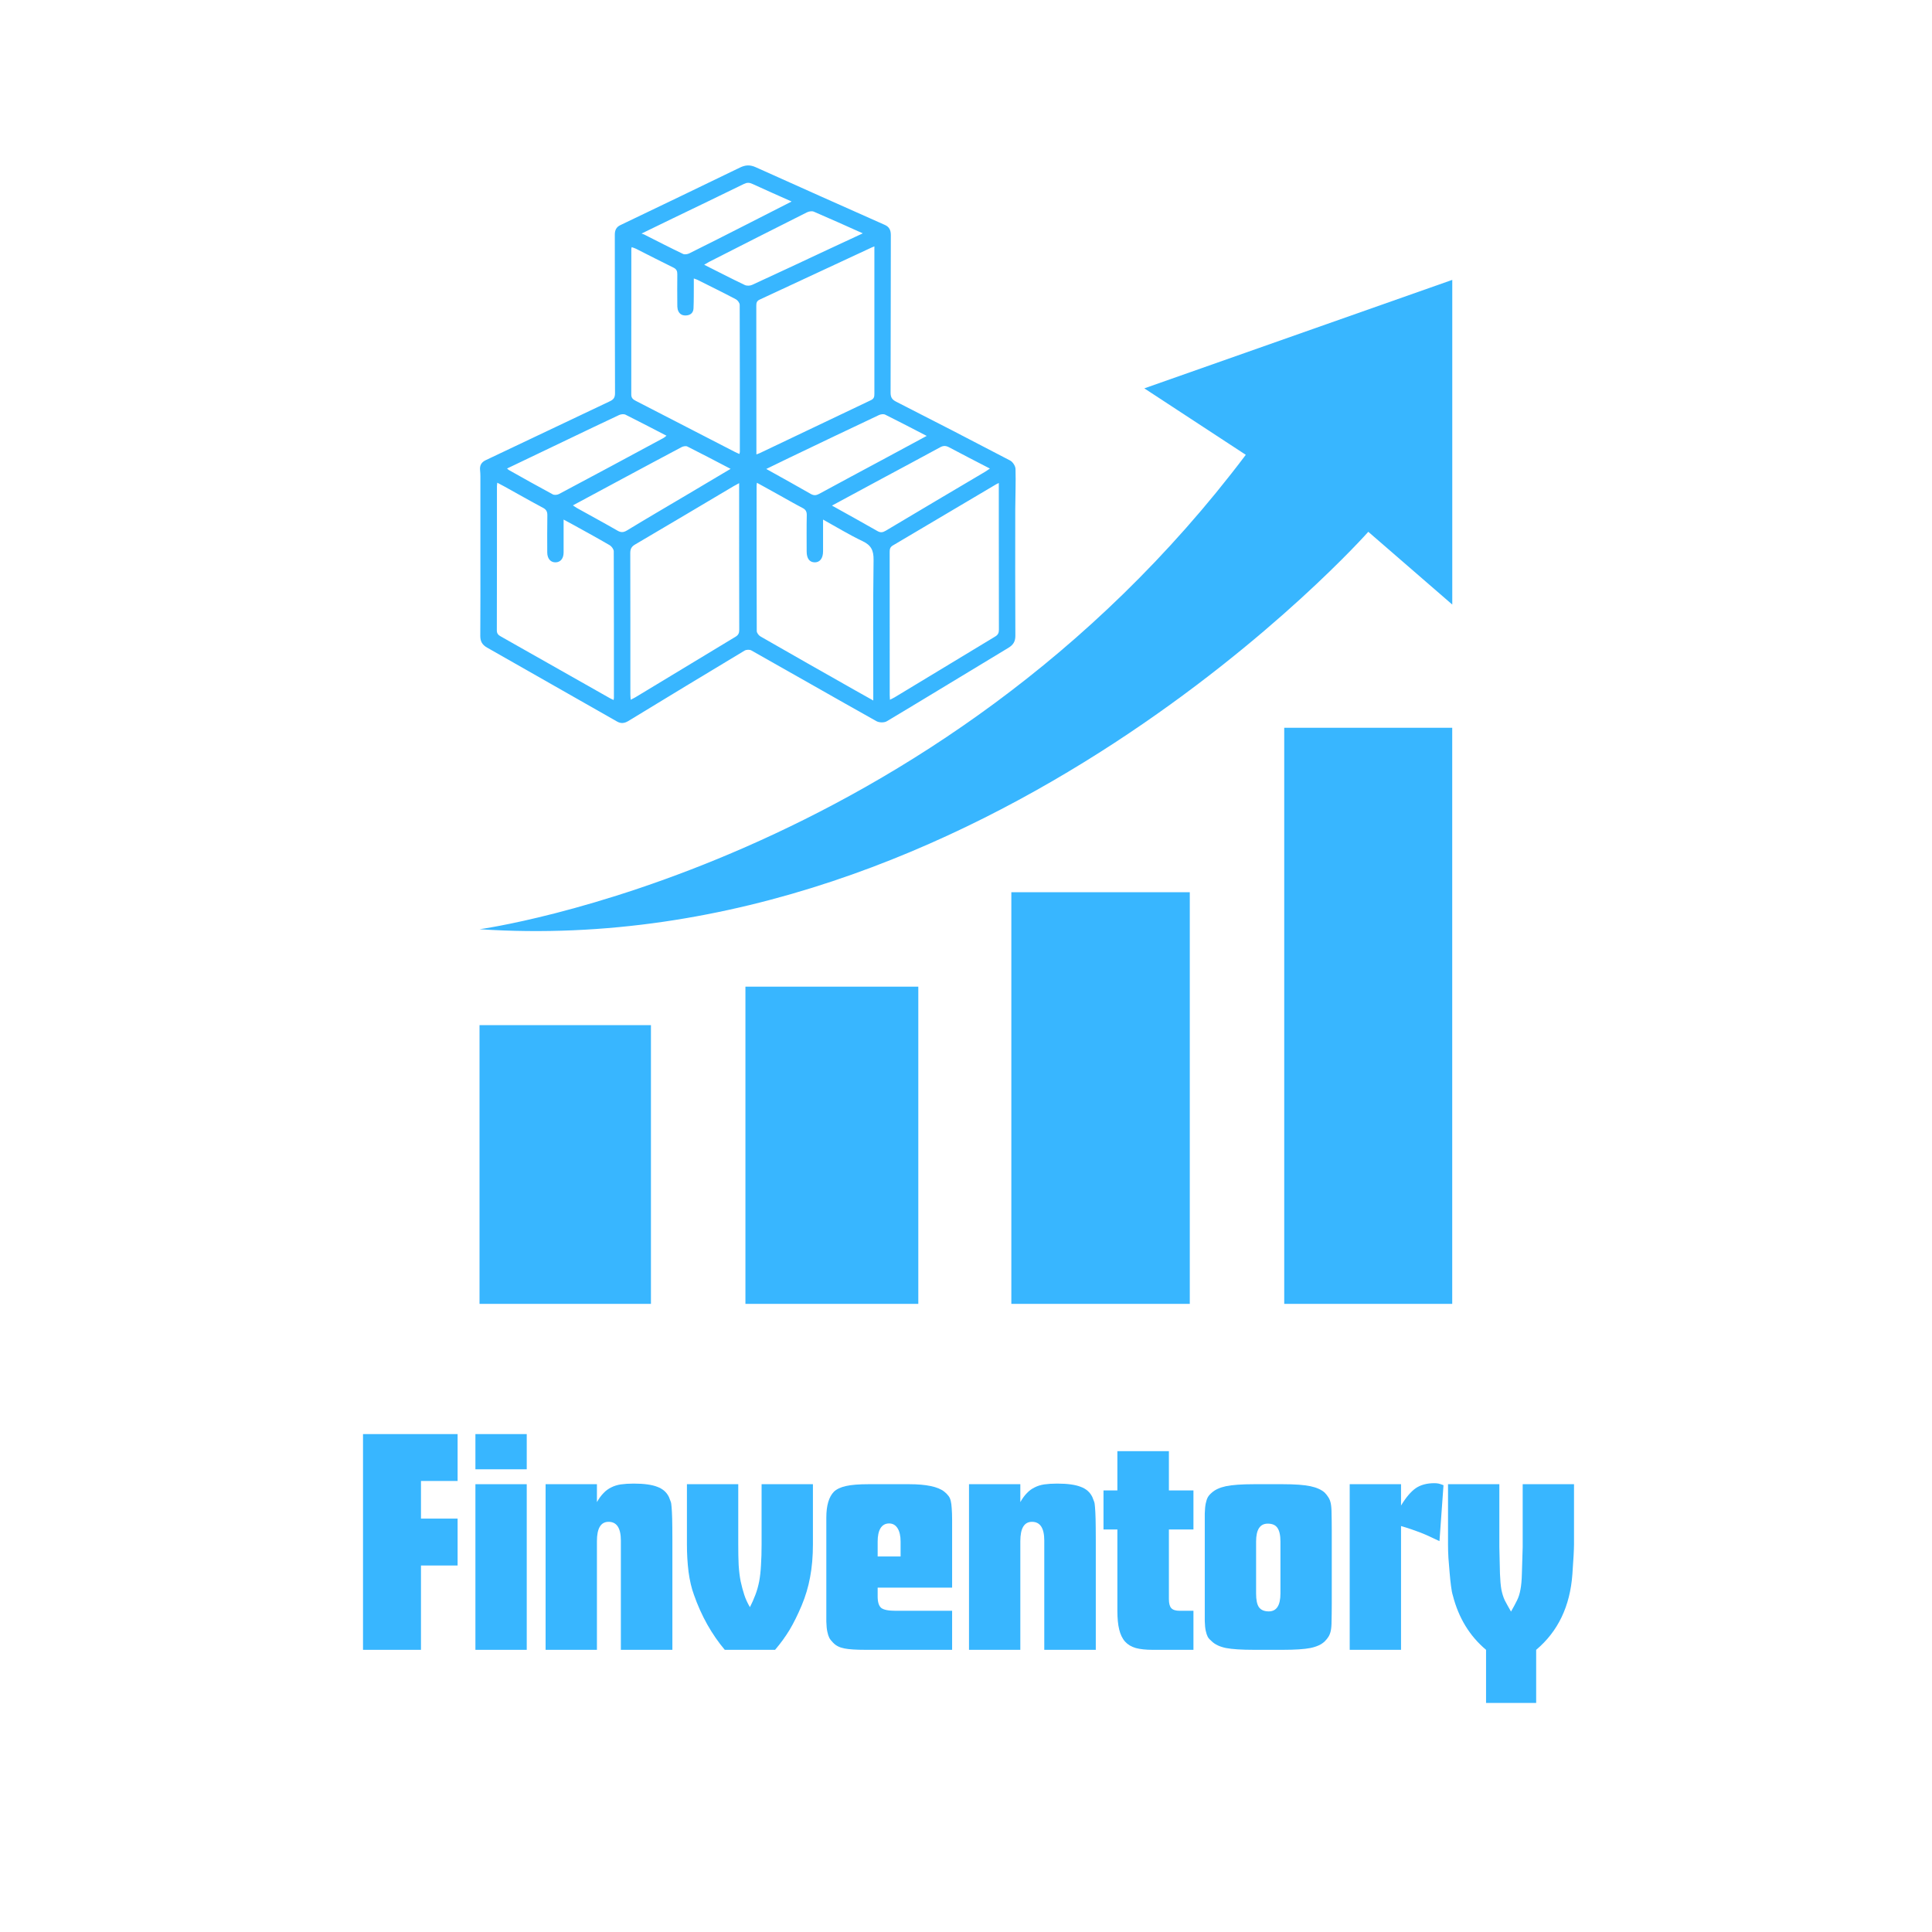 <svg xmlns="http://www.w3.org/2000/svg" xmlns:xlink="http://www.w3.org/1999/xlink" width="200" zoomAndPan="magnify" viewBox="0 0 150 150" height="200" preserveAspectRatio="xMidYMid meet" version="1.0"><defs><g/><clipPath id="d600cd8581"><path d="M 37.227 79 L 51 79 L 51 101.23 L 37.227 101.23 Z M 37.227 79 " clip-rule="nonzero"/></clipPath><clipPath id="733355eeee"><path d="M 57 76 L 72 76 L 72 101.23 L 57 101.23 Z M 57 76 " clip-rule="nonzero"/></clipPath><clipPath id="7160af57c8"><path d="M 78 69 L 93 69 L 93 101.23 L 78 101.23 Z M 78 69 " clip-rule="nonzero"/></clipPath><clipPath id="19e126758f"><path d="M 99 56 L 112.977 56 L 112.977 101.23 L 99 101.23 Z M 99 56 " clip-rule="nonzero"/></clipPath><clipPath id="59e95667c2"><path d="M 37.227 21.73 L 112.977 21.73 L 112.977 73 L 37.227 73 Z M 37.227 21.73 " clip-rule="nonzero"/></clipPath><clipPath id="9884b9f2d0"><path d="M 37.227 12.785 L 79 12.785 L 79 56.285 L 37.227 56.285 Z M 37.227 12.785 " clip-rule="nonzero"/></clipPath></defs><rect x="-15" width="180" fill="#ffffff" y="-15" height="180" fill-opacity="1"/><rect x="-15" width="180" fill="#ffffff" y="-15" height="180" fill-opacity="1"/><g clip-path="url(#d600cd8581)"><path fill="#38b6ff" d="M 37.23 79.594 L 50.539 79.594 L 50.539 101.324 L 37.23 101.324 Z M 37.23 79.594 " fill-opacity="1" fill-rule="nonzero"/></g><g clip-path="url(#733355eeee)"><path fill="#38b6ff" d="M 57.875 101.324 L 57.875 76.605 L 71.297 76.605 L 71.297 101.324 Z M 57.875 101.324 " fill-opacity="1" fill-rule="nonzero"/></g><g clip-path="url(#7160af57c8)"><path fill="#38b6ff" d="M 78.52 69.27 L 92.375 69.27 L 92.375 101.324 L 78.52 101.324 Z M 78.52 69.27 " fill-opacity="1" fill-rule="nonzero"/></g><g clip-path="url(#19e126758f)"><path fill="#38b6ff" d="M 99.707 56.504 L 112.75 56.504 L 112.75 101.324 L 99.707 101.324 Z M 99.707 56.504 " fill-opacity="1" fill-rule="nonzero"/></g><g clip-path="url(#59e95667c2)"><path fill="#38b6ff" d="M 37.23 72.145 C 37.23 72.145 72.543 67.379 96.723 35.312 L 88.844 30.152 L 112.754 21.73 L 112.754 46.938 L 106.234 41.289 C 106.234 41.289 76.617 74.746 37.23 72.145 Z M 37.23 72.145 " fill-opacity="1" fill-rule="nonzero"/></g><g clip-path="url(#9884b9f2d0)"><path fill="#38b6ff" d="M 37.297 43.109 C 37.297 41.066 37.297 39.02 37.297 36.973 C 37.297 36.82 37.289 36.664 37.273 36.512 C 37.234 36.148 37.367 35.891 37.707 35.73 C 40.922 34.207 44.133 32.68 47.348 31.156 C 47.637 31.02 47.75 30.867 47.75 30.527 C 47.734 26.422 47.738 22.32 47.734 18.215 C 47.734 17.863 47.855 17.625 48.168 17.477 C 51.262 15.992 54.359 14.512 57.445 13.012 C 57.879 12.801 58.234 12.785 58.676 12.984 C 62.008 14.488 65.348 15.969 68.688 17.457 C 69.043 17.613 69.164 17.863 69.164 18.254 C 69.152 22.332 69.16 26.406 69.145 30.484 C 69.145 30.844 69.254 31.023 69.578 31.188 C 72.535 32.691 75.484 34.215 78.426 35.754 C 78.633 35.863 78.84 36.184 78.844 36.41 C 78.875 37.449 78.828 38.492 78.824 39.535 C 78.82 42.809 78.816 46.082 78.832 49.352 C 78.836 49.809 78.664 50.074 78.285 50.301 C 75.137 52.195 72.004 54.117 68.848 56 C 68.645 56.121 68.25 56.109 68.039 55.988 C 64.797 54.172 61.574 52.324 58.336 50.5 C 58.203 50.422 57.945 50.434 57.812 50.512 C 54.797 52.324 51.785 54.148 48.781 55.98 C 48.484 56.16 48.211 56.191 47.914 56.023 C 44.551 54.105 41.188 52.195 37.82 50.281 C 37.441 50.066 37.289 49.805 37.289 49.371 C 37.305 47.285 37.297 45.199 37.297 43.109 Z M 67.887 19.129 C 67.773 19.176 67.723 19.191 67.676 19.215 C 64.781 20.562 61.887 21.91 58.988 23.258 C 58.738 23.371 58.719 23.531 58.719 23.754 C 58.727 27.438 58.727 31.117 58.727 34.801 L 58.727 35.281 C 58.852 35.234 58.918 35.211 58.98 35.184 C 61.859 33.809 64.738 32.438 67.617 31.07 C 67.863 30.953 67.887 30.797 67.887 30.574 C 67.883 28.414 67.883 26.254 67.887 24.098 C 67.887 22.461 67.887 20.824 67.887 19.129 Z M 63.902 40.34 C 63.902 41.219 63.902 42.012 63.902 42.801 C 63.902 43.344 63.656 43.668 63.25 43.66 C 62.848 43.652 62.633 43.363 62.629 42.824 C 62.629 41.879 62.617 40.934 62.637 39.992 C 62.641 39.711 62.547 39.559 62.301 39.434 C 61.691 39.117 61.094 38.77 60.488 38.434 C 59.93 38.121 59.367 37.812 58.766 37.48 C 58.754 37.59 58.742 37.641 58.742 37.691 C 58.742 41.461 58.738 45.227 58.754 48.992 C 58.754 49.137 58.91 49.34 59.051 49.418 C 61.492 50.82 63.941 52.211 66.395 53.598 C 66.844 53.852 67.293 54.102 67.801 54.387 L 67.801 53.875 C 67.801 50.406 67.777 46.934 67.824 43.465 C 67.832 42.73 67.633 42.328 66.965 42.012 C 65.941 41.527 64.969 40.93 63.902 40.34 Z M 38.609 37.477 C 38.598 37.609 38.582 37.688 38.582 37.766 C 38.582 41.492 38.586 45.215 38.574 48.941 C 38.574 49.203 38.695 49.309 38.891 49.418 C 41.707 51.012 44.527 52.605 47.344 54.203 C 47.434 54.254 47.535 54.297 47.641 54.348 C 47.652 54.27 47.664 54.227 47.664 54.184 C 47.664 50.391 47.668 46.594 47.652 42.801 C 47.648 42.641 47.488 42.422 47.34 42.332 C 46.395 41.781 45.43 41.254 44.469 40.723 C 44.254 40.602 44.035 40.488 43.758 40.34 C 43.758 41.246 43.762 42.074 43.758 42.902 C 43.754 43.363 43.52 43.648 43.141 43.66 C 42.75 43.672 42.492 43.375 42.488 42.895 C 42.488 41.934 42.477 40.973 42.496 40.016 C 42.5 39.727 42.418 39.562 42.152 39.422 C 41.145 38.887 40.156 38.32 39.16 37.77 C 38.992 37.676 38.82 37.59 38.609 37.477 Z M 48.965 54.328 C 49.117 54.25 49.227 54.199 49.332 54.137 C 51.922 52.57 54.516 51.004 57.105 49.438 C 57.332 49.301 57.395 49.148 57.395 48.898 C 57.387 45.258 57.383 41.617 57.387 37.977 L 57.387 37.512 C 57.203 37.613 57.066 37.684 56.938 37.758 C 54.395 39.266 51.855 40.781 49.305 42.277 C 49.02 42.445 48.934 42.629 48.934 42.945 C 48.945 46.586 48.941 50.227 48.941 53.867 C 48.941 54.004 48.953 54.137 48.965 54.328 Z M 77.547 37.5 C 77.418 37.562 77.367 37.582 77.32 37.613 C 74.656 39.191 71.992 40.77 69.324 42.348 C 69.098 42.48 69.074 42.645 69.074 42.867 C 69.078 46.562 69.078 50.258 69.078 53.953 C 69.078 54.062 69.086 54.168 69.094 54.328 C 69.238 54.254 69.352 54.203 69.457 54.141 C 72.059 52.57 74.66 50.996 77.262 49.422 C 77.488 49.289 77.555 49.137 77.555 48.883 C 77.547 46.23 77.547 43.578 77.547 40.93 Z M 57.41 35.246 C 57.43 35.152 57.441 35.121 57.441 35.094 C 57.441 31.289 57.445 27.48 57.43 23.672 C 57.43 23.523 57.273 23.312 57.137 23.238 C 56.152 22.719 55.156 22.23 54.16 21.73 C 54.082 21.691 53.992 21.668 53.867 21.621 C 53.867 21.82 53.867 21.973 53.867 22.129 C 53.863 22.734 53.871 23.34 53.844 23.945 C 53.828 24.293 53.602 24.477 53.258 24.492 C 52.914 24.508 52.695 24.336 52.613 24.004 C 52.586 23.883 52.586 23.754 52.586 23.629 C 52.582 22.852 52.574 22.074 52.586 21.301 C 52.59 21.043 52.523 20.891 52.277 20.773 C 51.305 20.297 50.344 19.801 49.375 19.312 C 49.273 19.262 49.16 19.23 49.043 19.188 C 49.027 19.266 49.016 19.293 49.016 19.32 C 49.016 23.086 49.016 26.852 49.012 30.617 C 49.008 30.898 49.141 31.008 49.359 31.121 C 51.922 32.438 54.484 33.758 57.047 35.082 C 57.152 35.141 57.266 35.184 57.41 35.246 Z M 64.594 39.254 C 65.816 39.934 66.973 40.574 68.121 41.23 C 68.359 41.367 68.535 41.344 68.766 41.207 C 71.328 39.68 73.895 38.156 76.461 36.641 C 76.586 36.566 76.699 36.484 76.855 36.379 C 75.754 35.809 74.715 35.277 73.684 34.727 C 73.438 34.598 73.246 34.59 72.992 34.727 C 71.473 35.559 69.945 36.367 68.422 37.188 C 67.172 37.859 65.922 38.535 64.594 39.254 Z M 56.723 36.402 C 55.555 35.793 54.469 35.219 53.367 34.668 C 53.254 34.609 53.043 34.648 52.918 34.715 C 51.402 35.516 49.891 36.332 48.379 37.141 C 47.094 37.832 45.805 38.527 44.48 39.238 C 44.609 39.32 44.695 39.387 44.789 39.441 C 45.832 40.023 46.883 40.59 47.922 41.188 C 48.195 41.348 48.395 41.355 48.676 41.184 C 50.227 40.242 51.793 39.328 53.355 38.402 C 54.453 37.75 55.551 37.098 56.723 36.402 Z M 39.367 36.375 C 39.438 36.434 39.473 36.473 39.52 36.5 C 40.648 37.133 41.777 37.77 42.918 38.383 C 43.043 38.449 43.27 38.426 43.402 38.355 C 46.113 36.914 48.816 35.465 51.516 34.004 C 51.59 33.965 51.652 33.902 51.746 33.828 C 50.66 33.27 49.617 32.719 48.562 32.195 C 48.434 32.133 48.211 32.156 48.066 32.223 C 46.754 32.836 45.449 33.465 44.141 34.09 C 42.559 34.844 40.977 35.602 39.367 36.375 Z M 71.949 33.844 C 70.836 33.27 69.789 32.719 68.73 32.195 C 68.602 32.129 68.379 32.16 68.238 32.227 C 65.898 33.332 63.562 34.445 61.23 35.566 C 60.672 35.832 60.117 36.105 59.492 36.41 C 60.695 37.082 61.828 37.703 62.945 38.348 C 63.188 38.484 63.367 38.469 63.598 38.344 C 65.215 37.465 66.84 36.594 68.465 35.723 C 69.602 35.109 70.742 34.496 71.949 33.844 Z M 66.988 18.117 C 65.652 17.52 64.426 16.965 63.184 16.434 C 63.039 16.371 62.801 16.41 62.648 16.488 C 60.109 17.762 57.574 19.047 55.047 20.336 C 54.934 20.395 54.828 20.465 54.672 20.555 C 55.758 21.102 56.781 21.629 57.82 22.125 C 57.973 22.199 58.227 22.195 58.387 22.121 C 60.34 21.227 62.285 20.309 64.234 19.398 C 65.121 18.984 66.008 18.574 66.988 18.117 Z M 61.461 15.645 C 60.395 15.168 59.402 14.734 58.422 14.281 C 58.184 14.168 58 14.164 57.758 14.281 C 55.926 15.18 54.09 16.059 52.254 16.945 C 51.473 17.32 50.699 17.699 49.809 18.133 C 49.934 18.18 49.977 18.191 50.012 18.207 C 51.016 18.715 52.016 19.23 53.031 19.715 C 53.16 19.777 53.383 19.738 53.523 19.668 C 54.996 18.938 56.461 18.191 57.93 17.445 C 59.078 16.859 60.227 16.273 61.461 15.645 Z M 61.461 15.645 " fill-opacity="1" fill-rule="nonzero"/></g><g fill="#38b6ff" fill-opacity="1"><g transform="translate(27.387, 128.092)"><g><path d="M 0.797 -16.75 L 8.141 -16.75 L 8.141 -13.109 L 5.297 -13.109 L 5.297 -10.188 L 8.141 -10.188 L 8.141 -6.547 L 5.297 -6.547 L 5.297 0 L 0.797 0 Z M 0.797 -16.75 "/></g></g></g><g fill="#38b6ff" fill-opacity="1"><g transform="translate(36.177, 128.092)"><g><path d="M 0.734 -12.859 L 4.719 -12.859 L 4.719 0 L 0.734 0 Z M 0.734 -16.75 L 4.719 -16.75 L 4.719 -14.016 L 0.734 -14.016 Z M 0.734 -16.75 "/></g></g></g><g fill="#38b6ff" fill-opacity="1"><g transform="translate(41.626, 128.092)"><g><path d="M 0.734 -12.859 L 4.719 -12.859 L 4.719 -11.469 C 4.883 -11.758 5.055 -11.992 5.234 -12.172 C 5.41 -12.359 5.609 -12.504 5.828 -12.609 C 6.047 -12.723 6.297 -12.801 6.578 -12.844 C 6.859 -12.883 7.191 -12.906 7.578 -12.906 C 8.379 -12.906 8.988 -12.82 9.406 -12.656 C 9.832 -12.5 10.133 -12.234 10.312 -11.859 C 10.363 -11.734 10.406 -11.625 10.438 -11.531 C 10.477 -11.445 10.504 -11.297 10.516 -11.078 C 10.535 -10.867 10.551 -10.566 10.562 -10.172 C 10.57 -9.785 10.578 -9.234 10.578 -8.516 L 10.578 0 L 6.578 0 L 6.578 -8.484 C 6.578 -9.453 6.258 -9.938 5.625 -9.938 C 5.02 -9.938 4.719 -9.438 4.719 -8.438 L 4.719 0 L 0.734 0 Z M 0.734 -12.859 "/></g></g></g><g fill="#38b6ff" fill-opacity="1"><g transform="translate(52.927, 128.092)"><g><path d="M 3.344 0 C 2.852 -0.582 2.398 -1.238 1.984 -1.969 C 1.578 -2.695 1.234 -3.461 0.953 -4.266 C 0.766 -4.766 0.625 -5.363 0.531 -6.062 C 0.445 -6.758 0.406 -7.469 0.406 -8.188 L 0.406 -12.859 L 4.391 -12.859 L 4.391 -8.203 C 4.391 -7.586 4.398 -7.047 4.422 -6.578 C 4.453 -6.109 4.504 -5.688 4.578 -5.312 C 4.66 -4.938 4.754 -4.586 4.859 -4.266 C 4.961 -3.953 5.109 -3.633 5.297 -3.312 C 5.461 -3.633 5.602 -3.953 5.719 -4.266 C 5.844 -4.586 5.941 -4.938 6.016 -5.312 C 6.086 -5.688 6.133 -6.109 6.156 -6.578 C 6.188 -7.047 6.203 -7.586 6.203 -8.203 L 6.203 -12.859 L 10.188 -12.859 L 10.188 -8.188 C 10.188 -7.25 10.113 -6.398 9.969 -5.641 C 9.832 -4.891 9.613 -4.156 9.312 -3.438 C 9.008 -2.719 8.695 -2.086 8.375 -1.547 C 8.051 -1.016 7.676 -0.5 7.25 0 Z M 3.344 0 "/></g></g></g><g fill="#38b6ff" fill-opacity="1"><g transform="translate(63.5, 128.092)"><g><path d="M 3.719 0 C 2.969 0 2.41 -0.035 2.047 -0.109 C 1.68 -0.18 1.395 -0.328 1.188 -0.547 C 1.062 -0.672 0.961 -0.797 0.891 -0.922 C 0.828 -1.047 0.773 -1.207 0.734 -1.406 C 0.691 -1.602 0.664 -1.863 0.656 -2.188 C 0.656 -2.52 0.656 -2.945 0.656 -3.469 L 0.656 -10.266 C 0.656 -11.203 0.852 -11.875 1.25 -12.281 C 1.457 -12.477 1.77 -12.625 2.188 -12.719 C 2.602 -12.812 3.188 -12.859 3.938 -12.859 L 7.078 -12.859 C 8.422 -12.859 9.332 -12.664 9.812 -12.281 C 9.945 -12.176 10.051 -12.07 10.125 -11.969 C 10.207 -11.875 10.27 -11.742 10.312 -11.578 C 10.352 -11.422 10.379 -11.223 10.391 -10.984 C 10.41 -10.754 10.422 -10.457 10.422 -10.094 L 10.422 -4.828 L 4.641 -4.828 L 4.641 -4.141 C 4.641 -3.703 4.734 -3.406 4.922 -3.25 C 5.117 -3.102 5.492 -3.031 6.047 -3.031 L 10.422 -3.031 L 10.422 0 Z M 6.422 -7.25 L 6.422 -8.406 C 6.422 -8.844 6.344 -9.188 6.188 -9.438 C 6.031 -9.688 5.812 -9.812 5.531 -9.812 C 5.238 -9.812 5.016 -9.688 4.859 -9.438 C 4.711 -9.188 4.641 -8.844 4.641 -8.406 L 4.641 -7.25 Z M 6.422 -7.25 "/></g></g></g><g fill="#38b6ff" fill-opacity="1"><g transform="translate(74.499, 128.092)"><g><path d="M 0.734 -12.859 L 4.719 -12.859 L 4.719 -11.469 C 4.883 -11.758 5.055 -11.992 5.234 -12.172 C 5.41 -12.359 5.609 -12.504 5.828 -12.609 C 6.047 -12.723 6.297 -12.801 6.578 -12.844 C 6.859 -12.883 7.191 -12.906 7.578 -12.906 C 8.379 -12.906 8.988 -12.82 9.406 -12.656 C 9.832 -12.5 10.133 -12.234 10.312 -11.859 C 10.363 -11.734 10.406 -11.625 10.438 -11.531 C 10.477 -11.445 10.504 -11.297 10.516 -11.078 C 10.535 -10.867 10.551 -10.566 10.562 -10.172 C 10.57 -9.785 10.578 -9.234 10.578 -8.516 L 10.578 0 L 6.578 0 L 6.578 -8.484 C 6.578 -9.453 6.258 -9.938 5.625 -9.938 C 5.02 -9.938 4.719 -9.438 4.719 -8.438 L 4.719 0 L 0.734 0 Z M 0.734 -12.859 "/></g></g></g><g fill="#38b6ff" fill-opacity="1"><g transform="translate(85.8, 128.092)"><g><path d="M 3.688 0 C 3.164 0 2.727 -0.047 2.375 -0.141 C 2.031 -0.242 1.754 -0.41 1.547 -0.641 C 1.336 -0.879 1.188 -1.191 1.094 -1.578 C 1 -1.961 0.953 -2.445 0.953 -3.031 L 0.953 -9.344 L -0.125 -9.344 L -0.125 -12.375 L 0.953 -12.375 L 0.953 -15.422 L 4.953 -15.422 L 4.953 -12.375 L 6.859 -12.375 L 6.859 -9.344 L 4.953 -9.344 L 4.953 -3.938 C 4.953 -3.602 5.016 -3.367 5.141 -3.234 C 5.266 -3.098 5.484 -3.031 5.797 -3.031 L 6.859 -3.031 L 6.859 0 Z M 3.688 0 "/></g></g></g><g fill="#38b6ff" fill-opacity="1"><g transform="translate(92.882, 128.092)"><g><path d="M 4.5 0 C 3.52 0 2.785 -0.047 2.297 -0.141 C 1.816 -0.242 1.453 -0.414 1.203 -0.656 C 1.066 -0.77 0.961 -0.883 0.891 -1 C 0.828 -1.125 0.773 -1.281 0.734 -1.469 C 0.691 -1.656 0.664 -1.91 0.656 -2.234 C 0.656 -2.566 0.656 -3.008 0.656 -3.562 L 0.656 -9.266 C 0.656 -9.816 0.656 -10.254 0.656 -10.578 C 0.664 -10.91 0.691 -11.176 0.734 -11.375 C 0.773 -11.57 0.828 -11.727 0.891 -11.844 C 0.961 -11.969 1.066 -12.086 1.203 -12.203 C 1.453 -12.43 1.816 -12.598 2.297 -12.703 C 2.785 -12.805 3.52 -12.859 4.5 -12.859 L 6.703 -12.859 C 7.66 -12.859 8.379 -12.805 8.859 -12.703 C 9.348 -12.598 9.719 -12.43 9.969 -12.203 C 10.082 -12.086 10.176 -11.969 10.25 -11.844 C 10.332 -11.727 10.395 -11.57 10.438 -11.375 C 10.477 -11.176 10.5 -10.91 10.5 -10.578 C 10.508 -10.254 10.516 -9.816 10.516 -9.266 L 10.516 -3.562 C 10.516 -3.008 10.508 -2.566 10.5 -2.234 C 10.5 -1.91 10.477 -1.656 10.438 -1.469 C 10.395 -1.281 10.332 -1.125 10.25 -1 C 10.176 -0.883 10.082 -0.77 9.969 -0.656 C 9.719 -0.414 9.348 -0.242 8.859 -0.141 C 8.379 -0.047 7.66 0 6.703 0 Z M 6.531 -8.406 C 6.531 -8.895 6.453 -9.25 6.297 -9.469 C 6.148 -9.688 5.898 -9.797 5.547 -9.797 C 4.941 -9.797 4.641 -9.332 4.641 -8.406 L 4.641 -4.375 C 4.641 -3.883 4.711 -3.531 4.859 -3.312 C 5.016 -3.094 5.27 -2.984 5.625 -2.984 C 6.227 -2.984 6.531 -3.445 6.531 -4.375 Z M 6.531 -8.406 "/></g></g></g><g fill="#38b6ff" fill-opacity="1"><g transform="translate(104.057, 128.092)"><g><path d="M 0.734 -12.859 L 4.719 -12.859 L 4.719 -11.203 C 5.102 -11.836 5.484 -12.285 5.859 -12.547 C 6.234 -12.805 6.719 -12.938 7.312 -12.938 C 7.438 -12.938 7.547 -12.926 7.641 -12.906 C 7.734 -12.883 7.859 -12.844 8.016 -12.781 L 7.703 -8.438 C 7.398 -8.582 7.133 -8.707 6.906 -8.812 C 6.688 -8.914 6.469 -9.008 6.25 -9.094 C 6.031 -9.176 5.801 -9.258 5.562 -9.344 C 5.32 -9.426 5.039 -9.516 4.719 -9.609 L 4.719 0 L 0.734 0 Z M 0.734 -12.859 "/></g></g></g><g fill="#38b6ff" fill-opacity="1"><g transform="translate(112.018, 128.092)"><g><path d="M 3.359 0 C 2.086 -1.07 1.227 -2.477 0.781 -4.219 C 0.727 -4.383 0.68 -4.625 0.641 -4.938 C 0.598 -5.258 0.562 -5.609 0.531 -5.984 C 0.5 -6.359 0.469 -6.738 0.438 -7.125 C 0.414 -7.508 0.406 -7.863 0.406 -8.188 L 0.406 -12.859 L 4.391 -12.859 L 4.391 -7.984 C 4.41 -7.109 4.426 -6.422 4.438 -5.922 C 4.457 -5.422 4.492 -5.008 4.547 -4.688 C 4.609 -4.375 4.695 -4.094 4.812 -3.844 C 4.938 -3.602 5.098 -3.312 5.297 -2.969 C 5.492 -3.312 5.648 -3.602 5.766 -3.844 C 5.891 -4.094 5.977 -4.375 6.031 -4.688 C 6.094 -5.008 6.129 -5.422 6.141 -5.922 C 6.16 -6.422 6.18 -7.109 6.203 -7.984 L 6.203 -12.859 L 10.188 -12.859 L 10.188 -8.188 C 10.188 -8 10.176 -7.707 10.156 -7.312 C 10.133 -6.926 10.102 -6.445 10.062 -5.875 C 9.883 -3.383 8.945 -1.426 7.25 0 L 7.25 4.125 L 3.359 4.125 Z M 3.359 0 "/></g></g></g></svg>